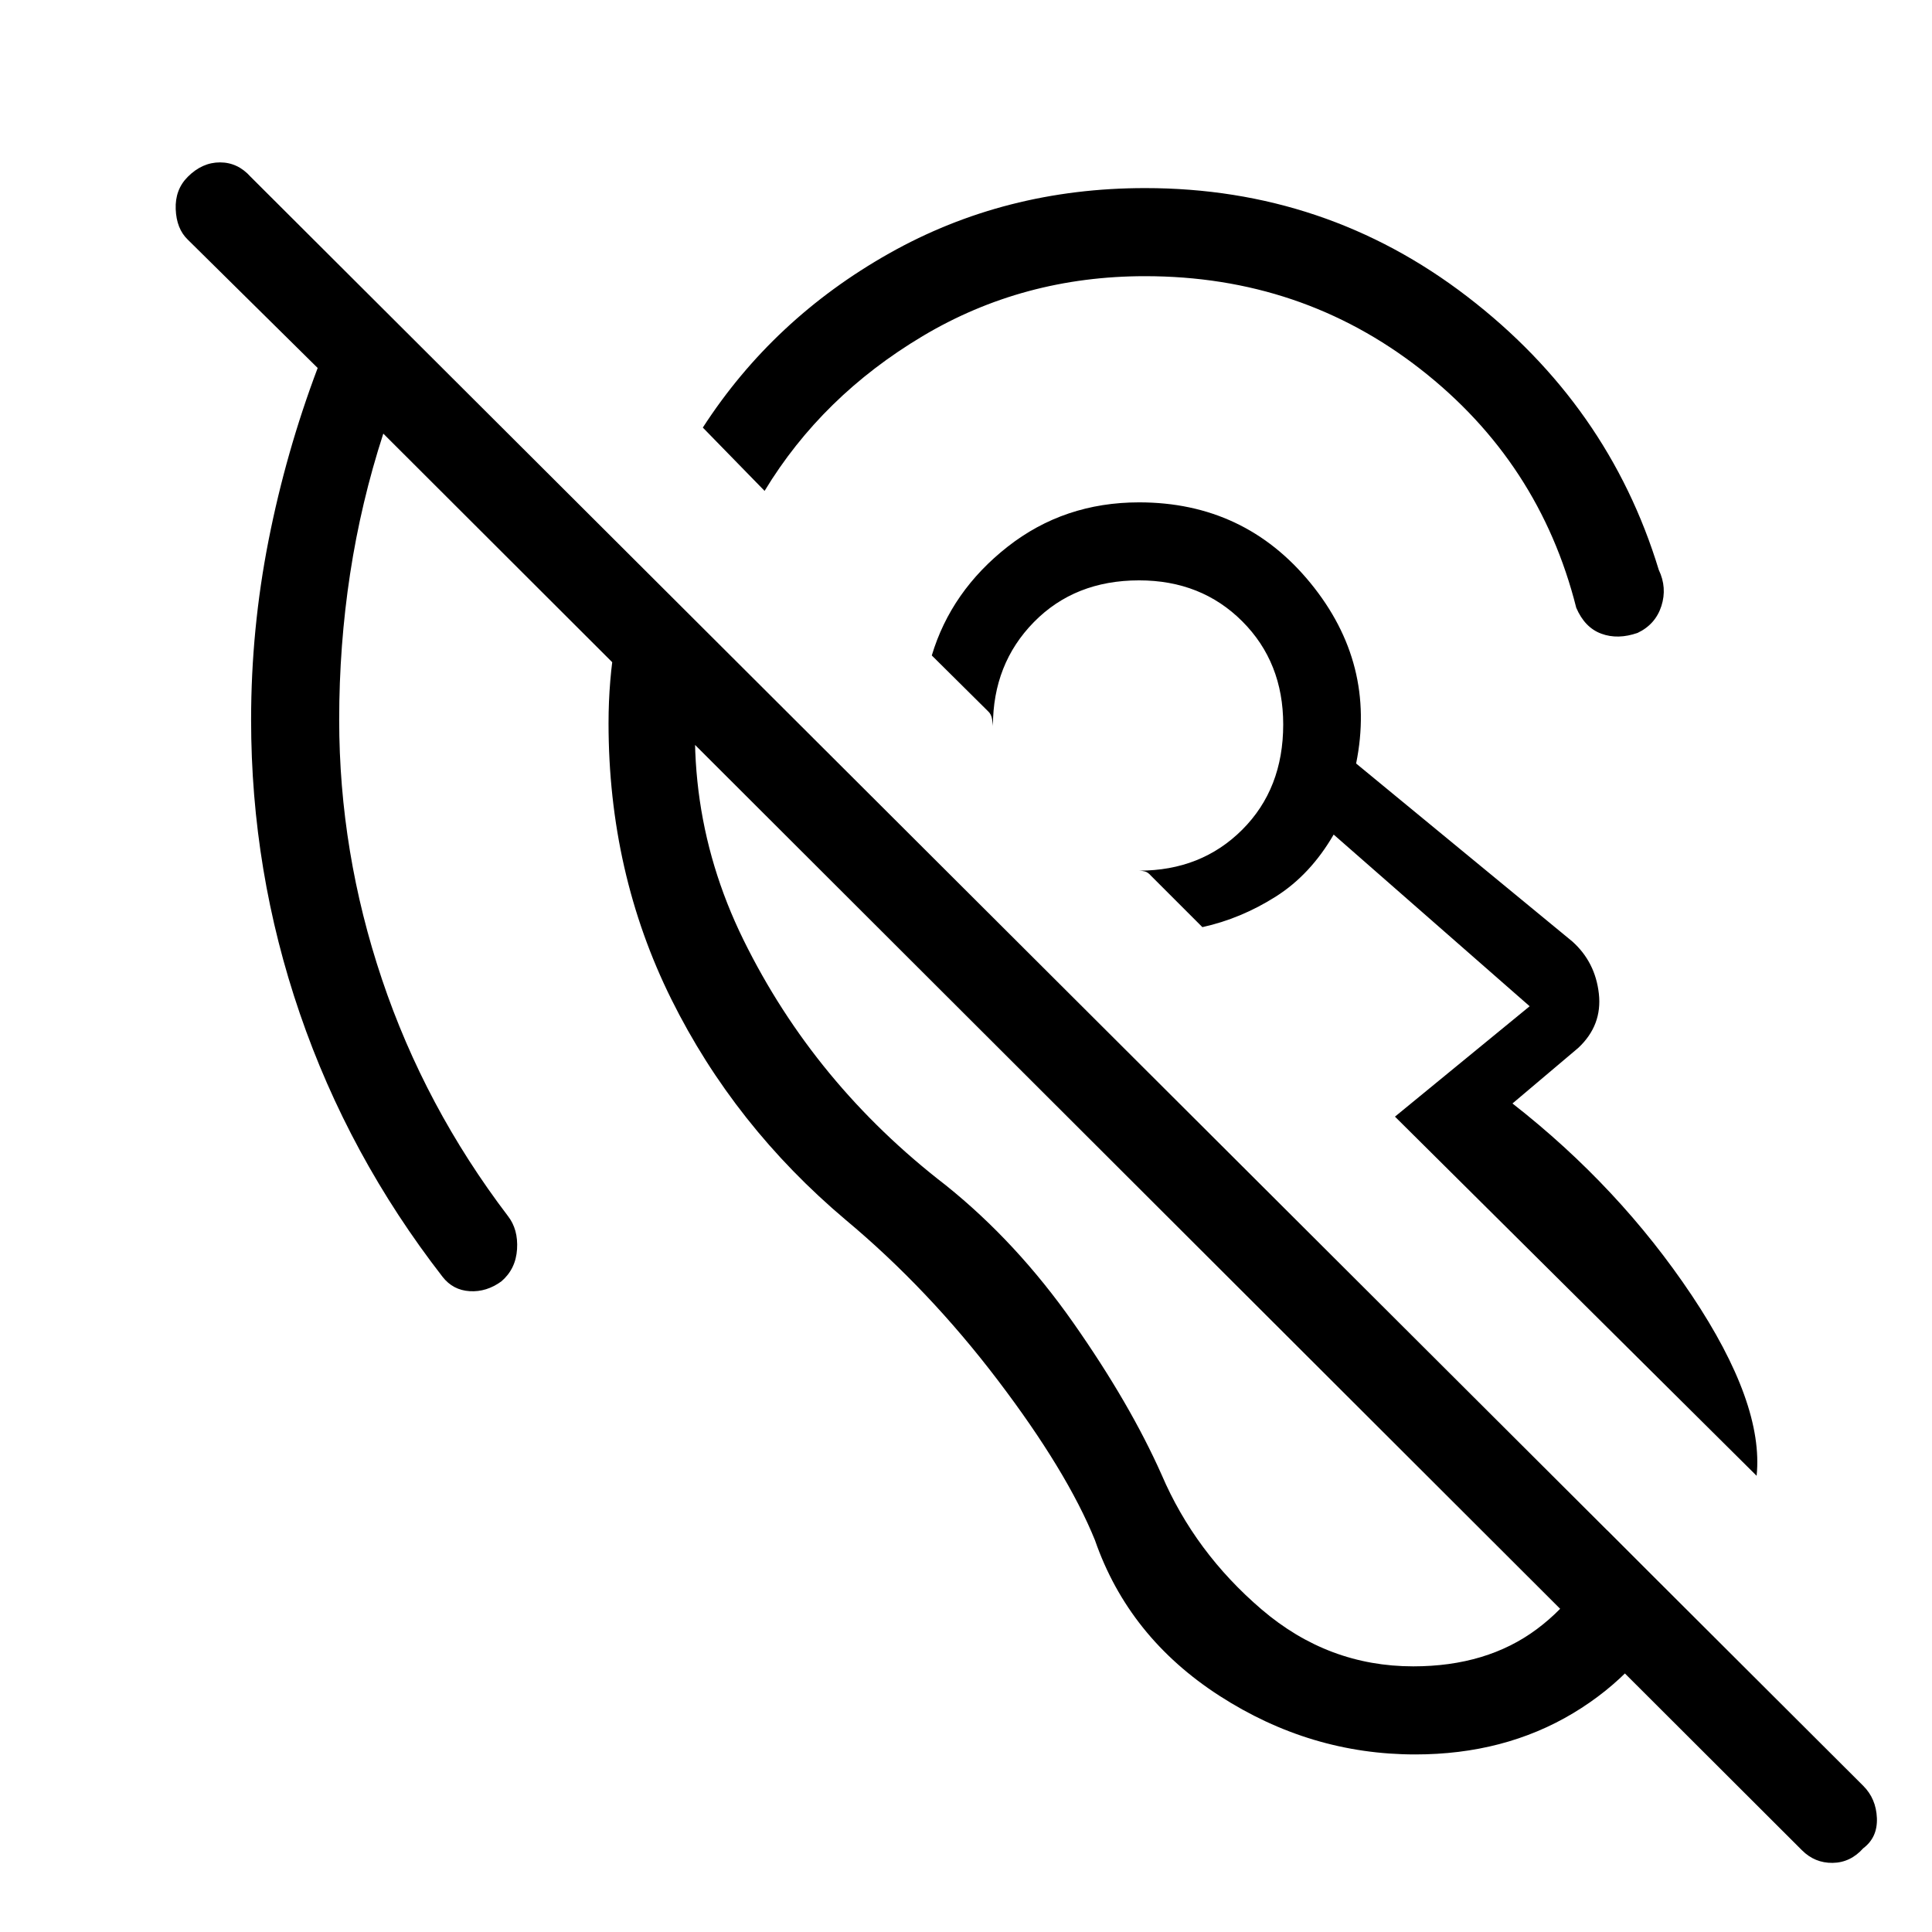 <svg xmlns="http://www.w3.org/2000/svg" height="48" viewBox="0 -960 960 960" width="48"><path d="M703.23-88.23q-52.15 0-97.31-29.15-45.15-29.16-61.84-77.31-13.93-34.31-48.31-79.54-34.39-45.23-75.46-79.54-55.46-46.77-86.69-109.65-31.24-62.89-31.24-137.27 0-21.31 3.47-41.39 3.46-20.07 9.38-39.15l35.15 35.15Q334.23-564.62 369.42-493q35.2 71.62 100.5 121.92 35.31 28.31 63.46 68.46 28.16 40.16 43.85 75.47 16.54 38.53 49.62 66.84Q659.92-132 702.23-132q36.62 0 61.42-18.5 24.81-18.5 34.97-49.12l35.15 35.16q-18 35.31-52.15 55.77-34.16 20.46-78.39 20.46Zm169.62-138.46-179.7-178.46L760.08-460l-97.39-85.31q-11.54 19.93-28.81 30.85-17.26 10.92-36.42 15.15l-25.54-25.54q-1.54-1.77-3.07-2.15-1.54-.38-2.85-.38 30.92 0 51.27-20.35T637.62-600q0-30.92-20.35-51.27T566-671.62q-31.92 0-52.27 20.74-20.35 20.73-20.35 51.65 0-.54-.38-3.23t-2.15-4.23L463-634.31q9.62-32 37.69-54.04 28.08-22.03 65.31-22.03 52.38 0 85.15 40.07 32.77 40.08 22.7 89.69l107.38 88.39q11.46 10.23 13.23 25.96 1.77 15.73-10.23 26.96l-32.69 27.62q53.15 41.54 89.08 95.34 35.92 53.81 32.23 89.66ZM379.92-716.08l-30.69-31.46q34.92-54 92.5-86.5T569-866.54q89.85 0 160.08 53.92 70.23 53.93 95.15 135.77 4.23 8.85 1.31 17.97-2.92 9.11-11.77 13.34-9.85 3.46-18.08.42-8.23-3.03-12.46-12.88-18.23-72.38-77.42-118.58-59.19-46.19-136.81-46.19-60.62 0-110.58 29.81t-78.5 76.88ZM925.85-41.62q-6.39 7.16-15.23 7.27-8.85.12-15.24-6.27L190.46-744.54q-11.08 34.16-16.5 69.69-5.42 35.54-5.42 72.47 0 65.76 21.27 129.03 21.27 63.27 62.57 117.58 5.16 6.62 4.54 16.46-.61 9.85-7.77 16-7.38 5.39-15.73 4.89-8.34-.5-13.5-7.12-46.69-60.15-70.92-130.81-24.23-70.65-24.23-146.03 0-45 8.65-89 8.66-44 24.43-85.77l-64.54-63.77q-5.62-5.39-6-15.12-.39-9.73 6-16.11 7.15-7.16 16-7.16 8.84 0 15.23 7.16L925.85-72.62q6.38 6.39 6.77 16 .38 9.62-6.77 15ZM566-600Zm113.54 125.38Z"/></svg>